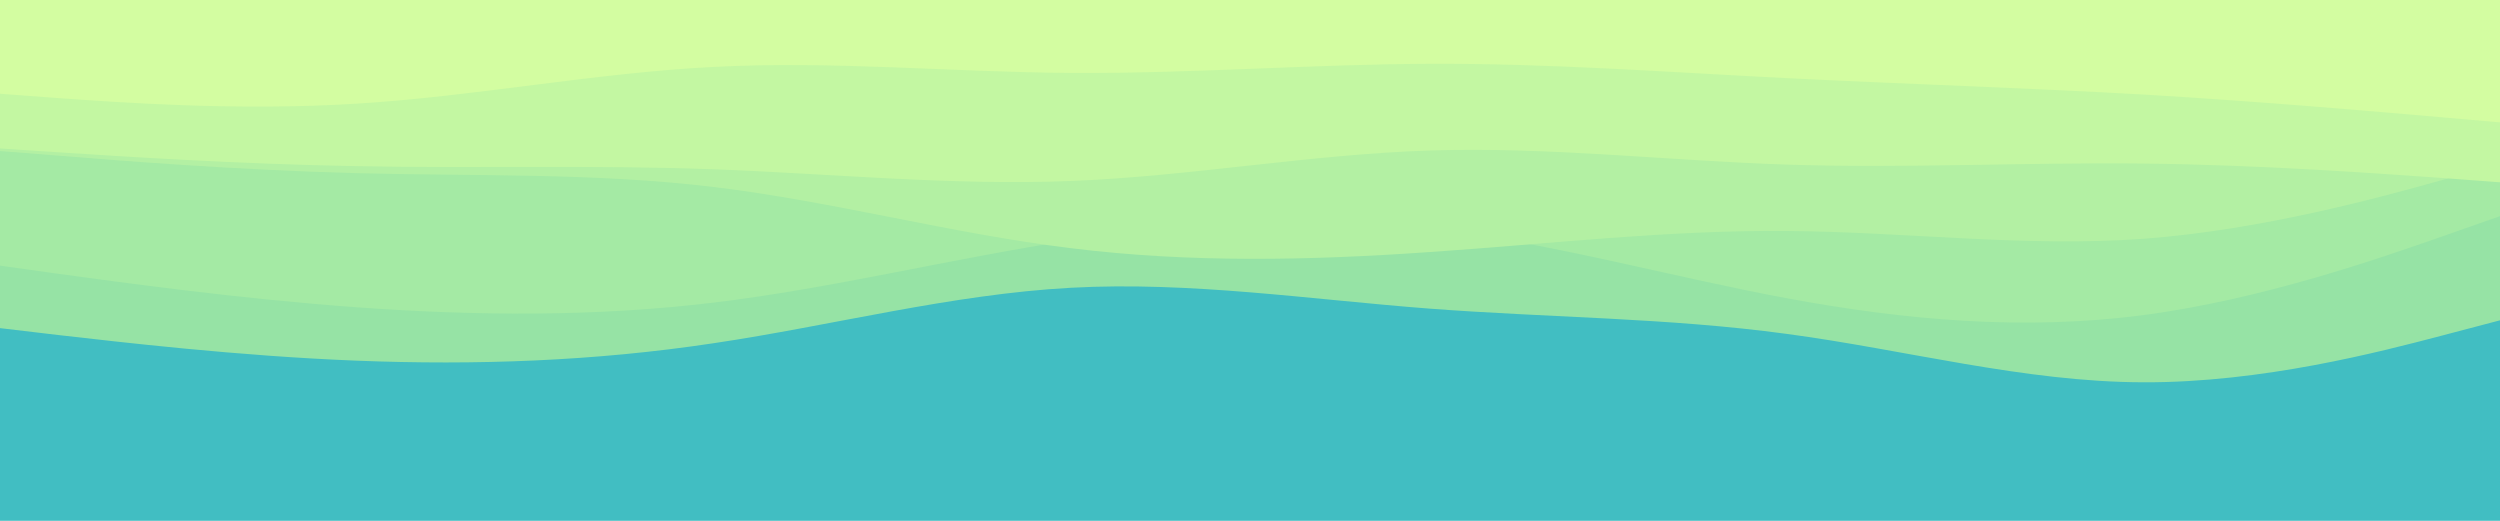 <svg id="visual" viewBox="0 0 960 200" width="960" height="200" xmlns="http://www.w3.org/2000/svg" xmlns:xlink="http://www.w3.org/1999/xlink" version="1.1"><rect x="0" y="0" width="960" height="200" fill="#41bec2"></rect><path d="M0 126L22.8 128.7C45.7 131.3 91.3 136.7 137 138.5C182.7 140.3 228.3 138.7 274 131.8C319.7 125 365.3 113 411.2 110.5C457 108 503 115 548.8 118.5C594.7 122 640.3 122 686 128.2C731.7 134.3 777.3 146.7 823 146.8C868.7 147 914.3 135 937.2 129L960 123L960 0L937.2 0C914.3 0 868.7 0 823 0C777.3 0 731.7 0 686 0C640.3 0 594.7 0 548.8 0C503 0 457 0 411.2 0C365.3 0 319.7 0 274 0C228.3 0 182.7 0 137 0C91.3 0 45.7 0 22.8 0L0 0Z" fill="#96e3a5"></path><path d="M0 102L22.8 105.2C45.7 108.3 91.3 114.7 137 118C182.7 121.3 228.3 121.7 274 116.2C319.7 110.7 365.3 99.3 411.2 92.3C457 85.3 503 82.7 548.8 87.8C594.7 93 640.3 106 686 114.5C731.7 123 777.3 127 823 121C868.7 115 914.3 99 937.2 91L960 83L960 0L937.2 0C914.3 0 868.7 0 823 0C777.3 0 731.7 0 686 0C640.3 0 594.7 0 548.8 0C503 0 457 0 411.2 0C365.3 0 319.7 0 274 0C228.3 0 182.7 0 137 0C91.3 0 45.7 0 22.8 0L0 0Z" fill="#a4eaa4"></path><path d="M0 58L22.8 59.8C45.7 61.7 91.3 65.3 137 66.5C182.7 67.7 228.3 66.3 274 71.8C319.7 77.3 365.3 89.7 411.2 95.3C457 101 503 100 548.8 96.8C594.7 93.7 640.3 88.3 686 88.7C731.7 89 777.3 95 823 91.7C868.7 88.3 914.3 75.7 937.2 69.3L960 63L960 0L937.2 0C914.3 0 868.7 0 823 0C777.3 0 731.7 0 686 0C640.3 0 594.7 0 548.8 0C503 0 457 0 411.2 0C365.3 0 319.7 0 274 0C228.3 0 182.7 0 137 0C91.3 0 45.7 0 22.8 0L0 0Z" fill="#b3f0a3"></path><path d="M0 57L22.8 58.5C45.7 60 91.3 63 137 63.8C182.7 64.7 228.3 63.3 274 65C319.7 66.7 365.3 71.3 411.2 69.5C457 67.7 503 59.3 548.8 57.8C594.7 56.3 640.3 61.7 686 63.2C731.7 64.7 777.3 62.3 823 62.8C868.7 63.3 914.3 66.7 937.2 68.3L960 70L960 0L937.2 0C914.3 0 868.7 0 823 0C777.3 0 731.7 0 686 0C640.3 0 594.7 0 548.8 0C503 0 457 0 411.2 0C365.3 0 319.7 0 274 0C228.3 0 182.7 0 137 0C91.3 0 45.7 0 22.8 0L0 0Z" fill="#c3f7a2"></path><path d="M0 36L22.8 37.7C45.7 39.3 91.3 42.7 137 39.8C182.7 37 228.3 28 274 25.7C319.7 23.3 365.3 27.7 411.2 28C457 28.3 503 24.7 548.8 24.5C594.7 24.3 640.3 27.7 686 30C731.7 32.3 777.3 33.7 823 36.3C868.7 39 914.3 43 937.2 45L960 47L960 0L937.2 0C914.3 0 868.7 0 823 0C777.3 0 731.7 0 686 0C640.3 0 594.7 0 548.8 0C503 0 457 0 411.2 0C365.3 0 319.7 0 274 0C228.3 0 182.7 0 137 0C91.3 0 45.7 0 22.8 0L0 0Z" fill="#d3fda1"></path></svg>